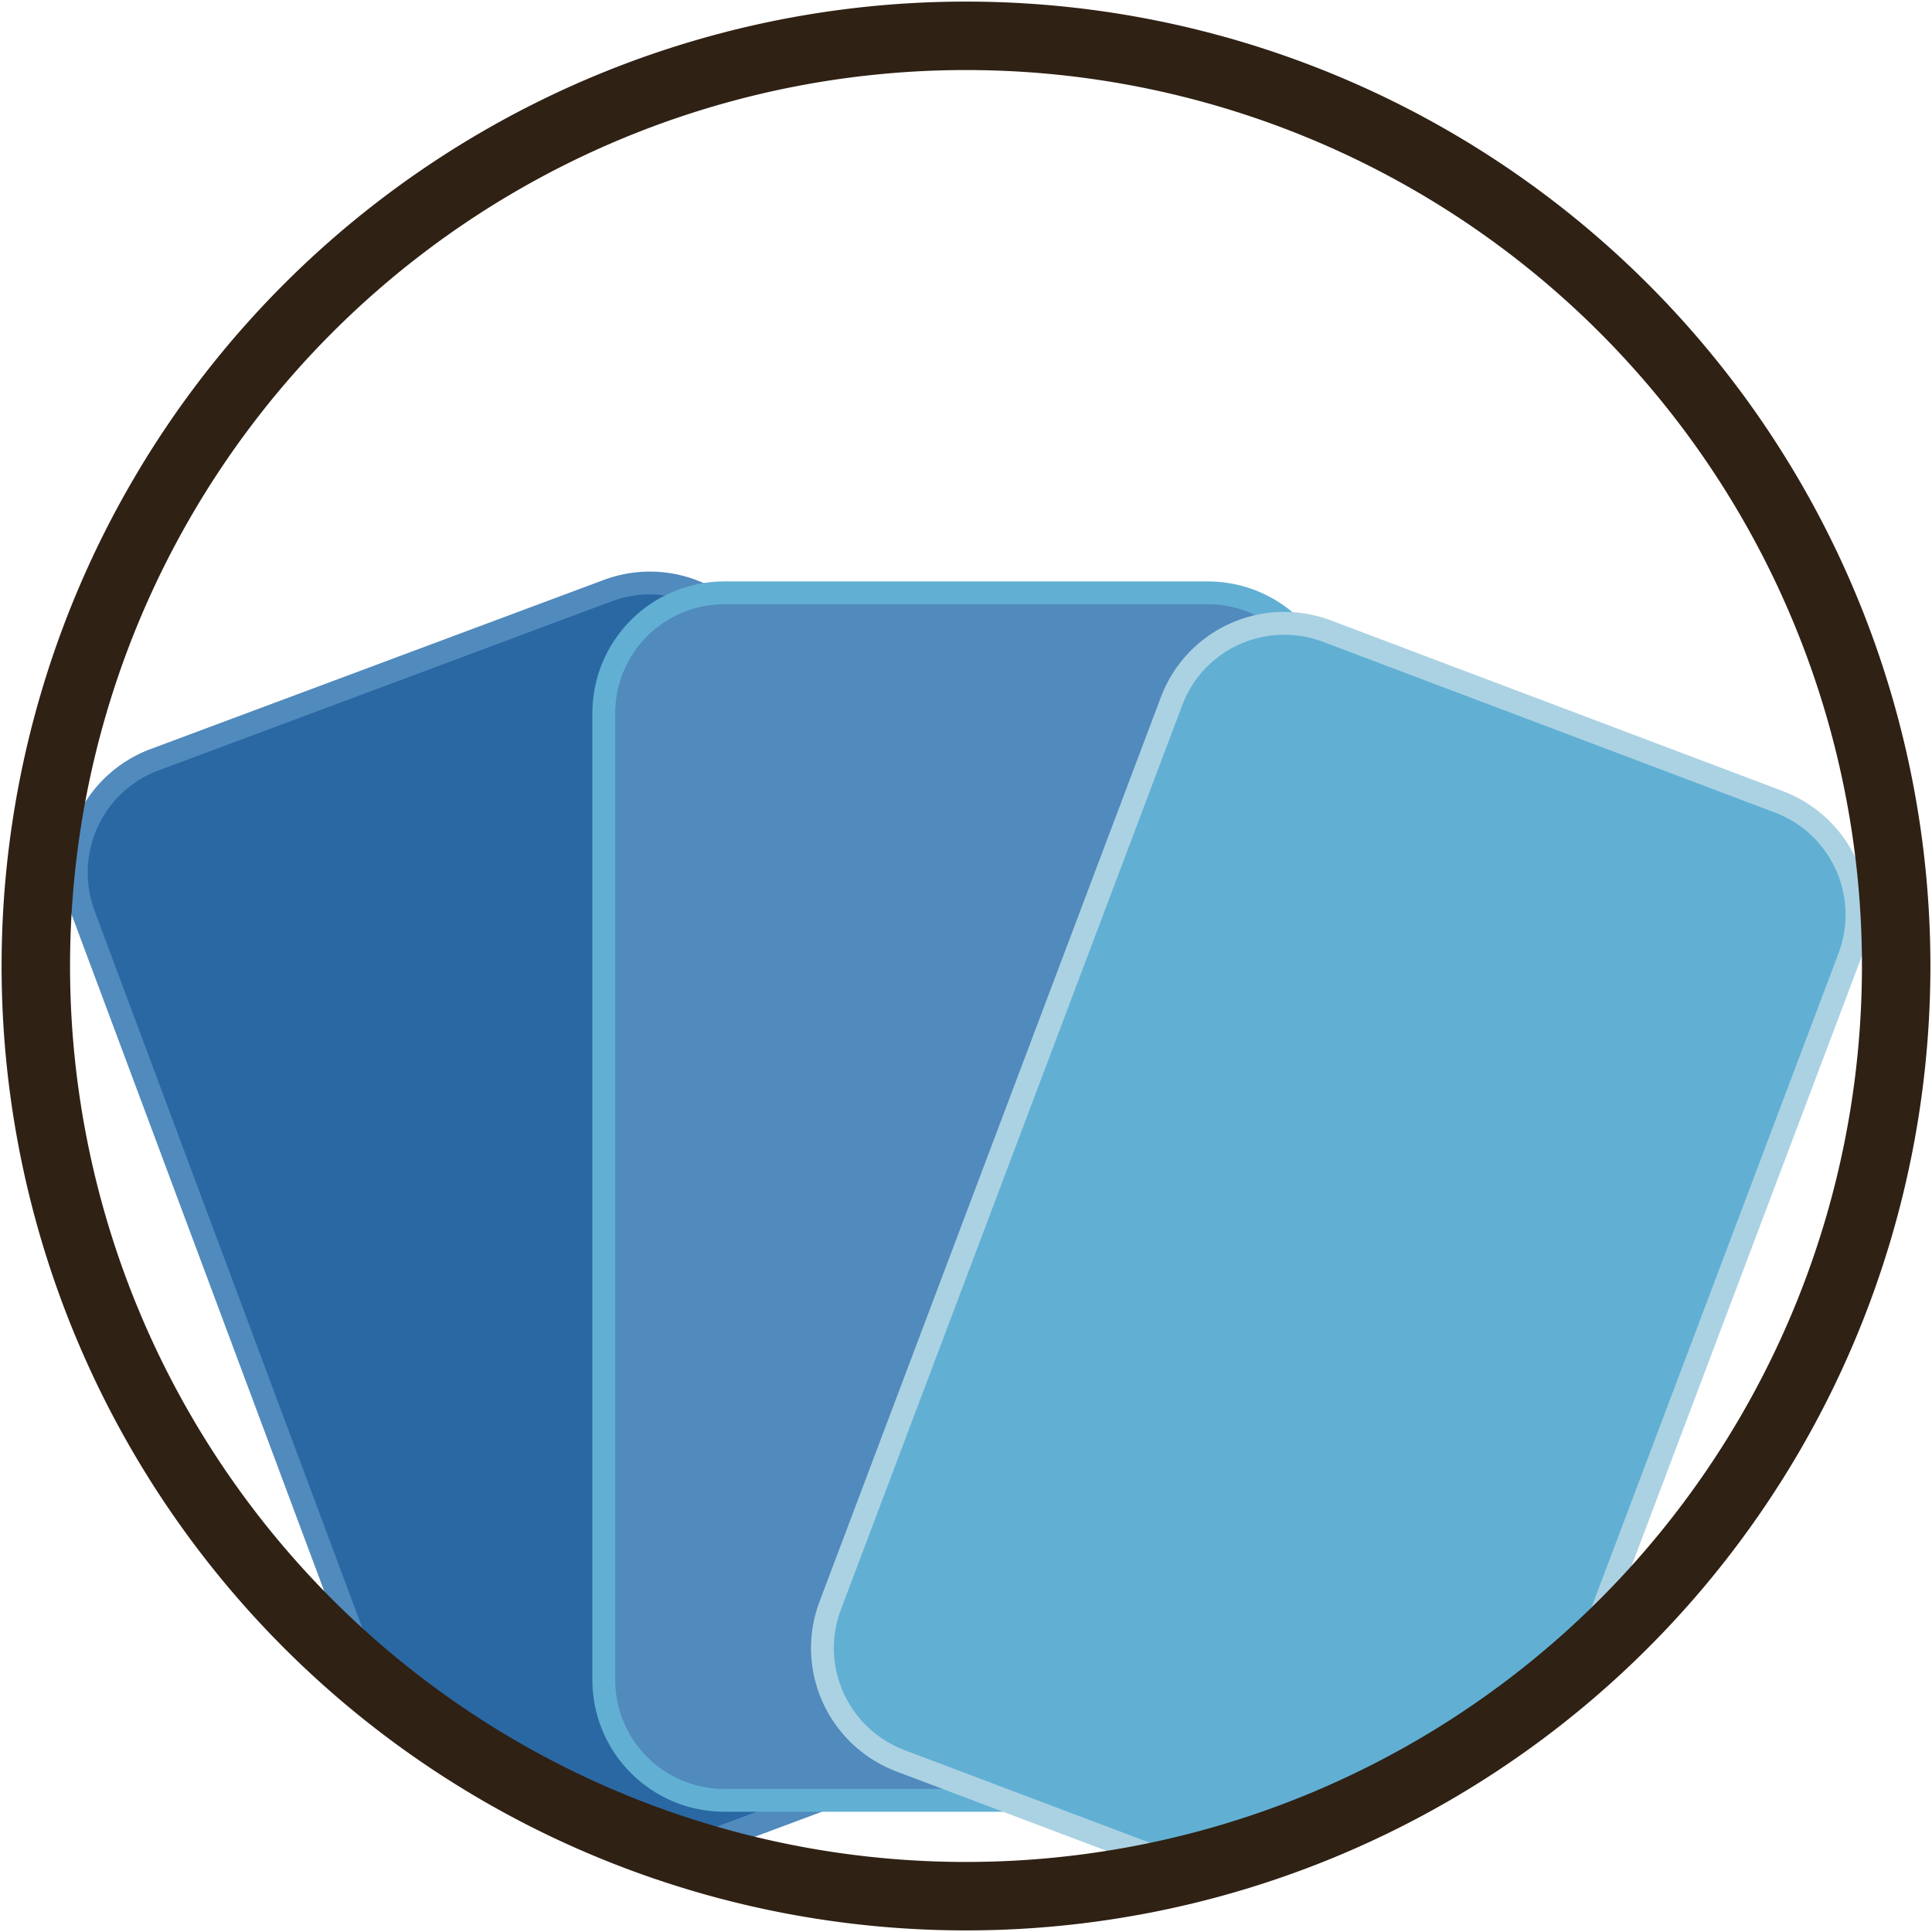 <?xml version="1.0" encoding="UTF-8" standalone="no"?>
<!-- Created with Inkscape (http://www.inkscape.org/) -->

<svg
   width="32"
   height="32"
   viewBox="0 0 8.467 8.467"
   version="1.1"
   id="svg1"
   inkscape:version="1.3.2 (091e20e, 2023-11-25, custom)"
   sodipodi:docname="CardGroups.svg"
   inkscape:export-filename="CardGroups.png"
   inkscape:export-xdpi="768"
   inkscape:export-ydpi="768"
   xmlns:inkscape="http://www.inkscape.org/namespaces/inkscape"
   xmlns:sodipodi="http://sodipodi.sourceforge.net/DTD/sodipodi-0.dtd"
   xmlns="http://www.w3.org/2000/svg"
   xmlns:svg="http://www.w3.org/2000/svg">
  <sodipodi:namedview
     id="namedview1"
     pagecolor="#505050"
     bordercolor="#eeeeee"
     borderopacity="1"
     inkscape:showpageshadow="0"
     inkscape:pageopacity="0"
     inkscape:pagecheckerboard="0"
     inkscape:deskcolor="#505050"
     inkscape:document-units="mm"
     showgrid="true"
     showguides="true"
     inkscape:zoom="8.1941055"
     inkscape:cx="26.543471"
     inkscape:cy="16.780355"
     inkscape:window-width="1920"
     inkscape:window-height="1009"
     inkscape:window-x="-8"
     inkscape:window-y="-8"
     inkscape:window-maximized="1"
     inkscape:current-layer="layer1">
    <inkscape:grid
       id="grid1"
       units="px"
       originx="0"
       originy="0"
       spacingx="1.058"
       spacingy="1.058"
       empcolor="#0099e5"
       empopacity="0.302"
       color="#0099e5"
       opacity="0.149"
       empspacing="5"
       dotted="false"
       gridanglex="30"
       gridanglez="30"
       visible="true"
       snapvisiblegridlinesonly="true" />
  </sodipodi:namedview>
  <defs
     id="defs1" />
  <g
     inkscape:label="Layer 1"
     inkscape:groupmode="layer"
     id="layer1">
    <path
       d="M 2.998,8.112 4.512,7.547 C 4.787,7.444 4.925,7.14 4.823,6.866 L 3.343,2.9 C 3.24,2.625 2.937,2.486 2.662,2.589 L 0.679,3.329 C 0.404,3.431 0.266,3.735 0.368,4.01 L 1.616,7.353 a 4.076,4.076 0 0 0 1.382,0.759 z"
       style="fill:#2a68a4;stroke:#518abd;stroke-width:0.1;stroke-linecap:round;stroke-linejoin:round;stroke-miterlimit:5.2"
       id="path1"
       inkscape:label="Card1" />
    <path
       d="M 3.175,2.598 C 2.882,2.598 2.646,2.834 2.646,3.127 V 7.361 C 2.646,7.654 2.882,7.89 3.175,7.89 H 5.292 C 5.585,7.89 5.821,7.654 5.821,7.361 V 3.127 C 5.821,2.834 5.585,2.598 5.292,2.598 Z"
       style="fill:#518abd;stroke:#61b0d4;stroke-width:0.1;stroke-linecap:round;stroke-linejoin:round;stroke-miterlimit:5.2"
       id="path3" />
    <path
       d="M 6.939,7.281 8.104,4.196 C 8.207,3.922 8.07,3.618 7.796,3.514 L 5.816,2.766 C 5.541,2.663 5.237,2.8 5.134,3.074 L 3.639,7.035 c -0.104,0.274 0.034,0.578 0.308,0.682 L 5.205,8.192 a 4.076,4.076 0 0 0 1.734,-0.911 z"
       style="fill:#61b0d4;stroke:#abd2e3;stroke-width:0.1;stroke-linecap:round;stroke-linejoin:round;stroke-miterlimit:5.2"
       id="path2"
       inkscape:label="Card3" />
    <path
       d="M 4.233,0.157 A 4.076,4.076 0 0 0 0.157,4.233 4.076,4.076 0 0 0 4.233,8.31 4.076,4.076 0 0 0 8.31,4.233 4.076,4.076 0 0 0 4.233,0.157 Z"
       style="fill:none;stroke:#2f2114;stroke-width:0.3;stroke-linecap:round;stroke-linejoin:round;stroke-miterlimit:5.2;stroke-dasharray:none"
       id="path5" />
  </g>
</svg>
